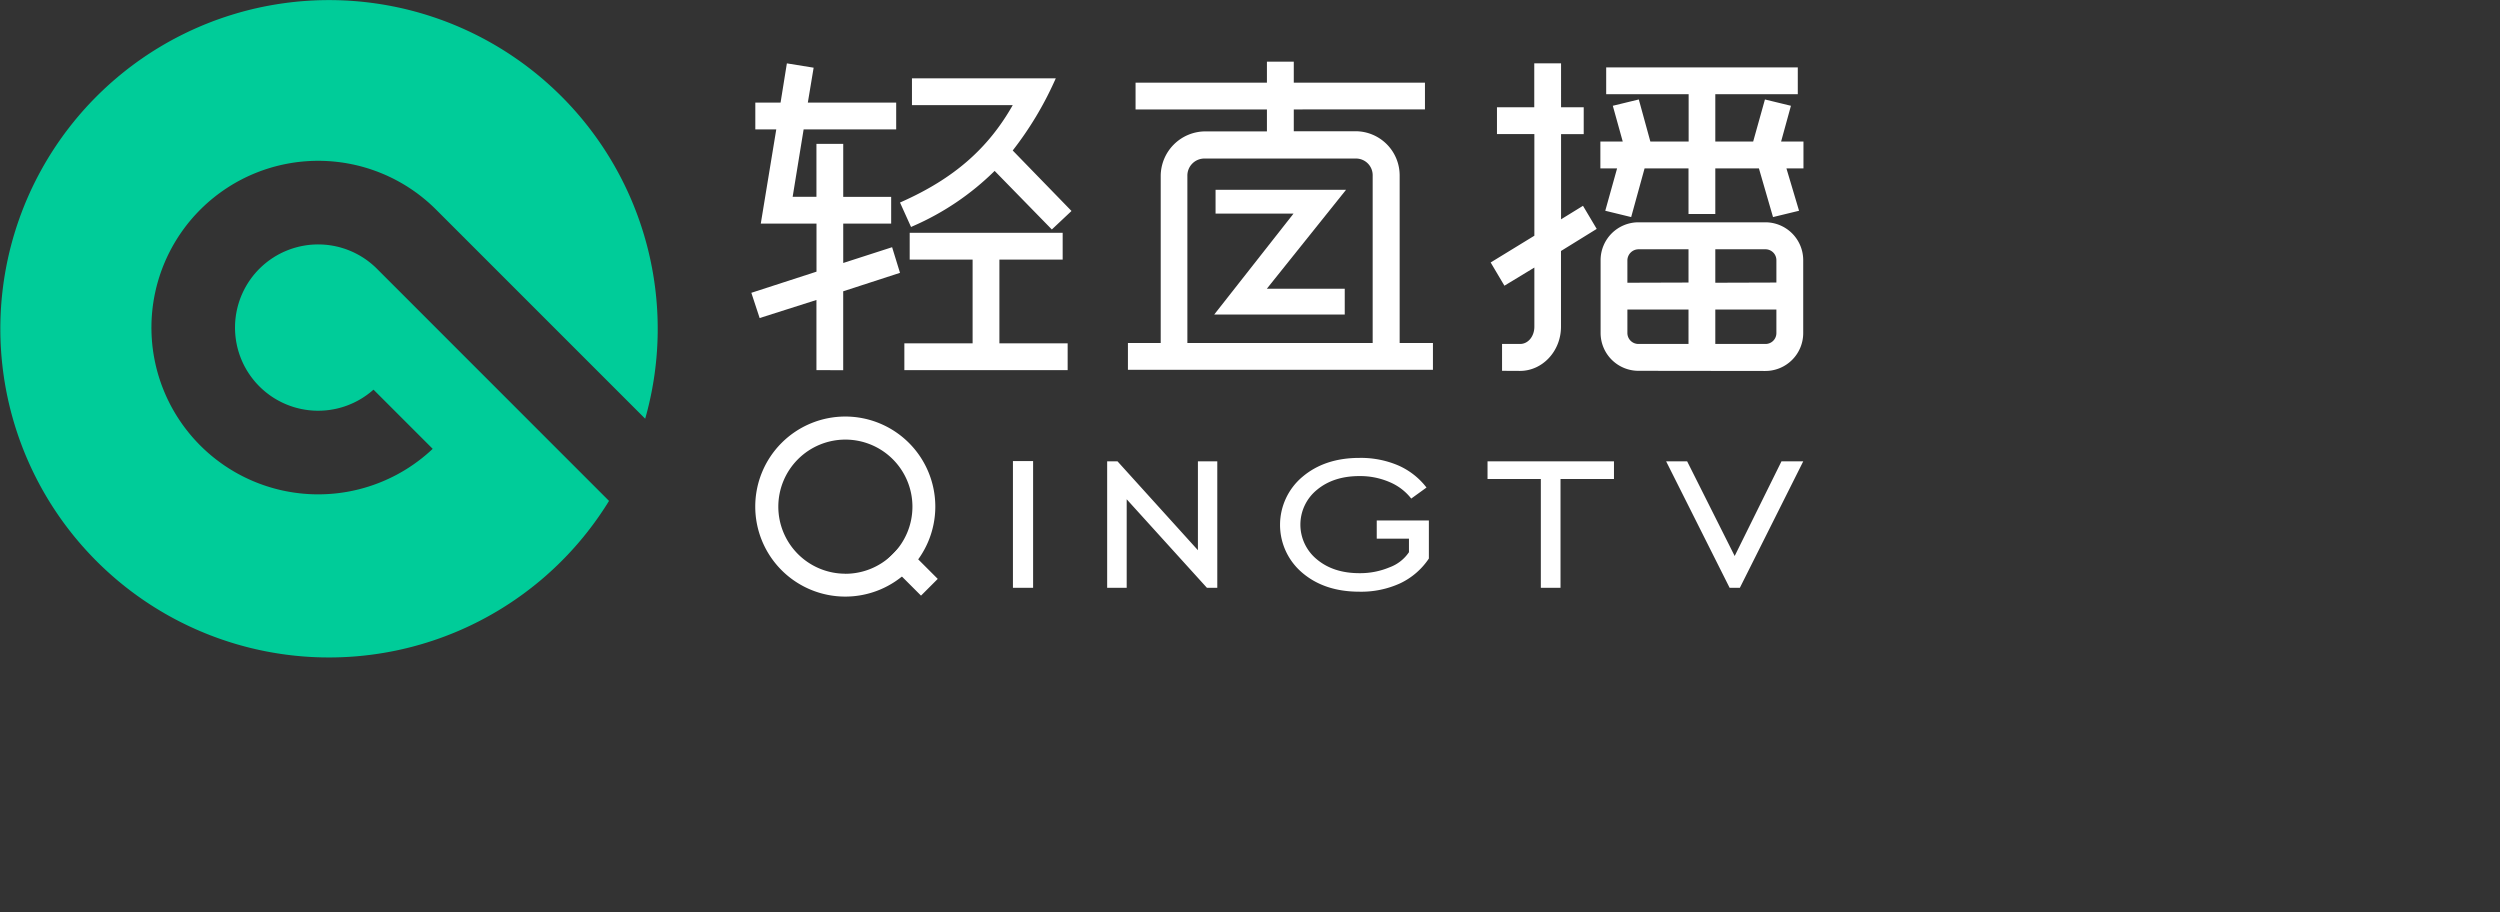<?xml version="1.0" standalone="no"?><!DOCTYPE svg PUBLIC "-//W3C//DTD SVG 1.1//EN" "http://www.w3.org/Graphics/SVG/1.1/DTD/svg11.dtd"><svg t="1615887369755" class="icon" viewBox="0 0 2807 1024" version="1.1" xmlns="http://www.w3.org/2000/svg" p-id="1384" xmlns:xlink="http://www.w3.org/1999/xlink" width="87.719" height="32"><rect x="0" y="0" width="2807" height="1024" fill="#333333" stroke="none"/><defs><style type="text/css"></style></defs><path d="M1015.408 415.602v-30.116h76.637V291.488h-70.649v-30.116h171.768v30.116h-71.039v93.998h76.637v30.116z m-98.71 0V336.804l-63.775 20.302-9.318-28.345 73.164-23.739V251.097h-62.571L871.595 145.266h-23.526v-30.045h28.345l7.086-44.076 30.045 4.854L907.026 115.221h99.206V145.266h-103.918l-12.33 75.715h26.715V161.564h30.081v59.453h53.819v30.081h-53.819v44.182l54.882-17.715 8.858 28.77-63.775 20.727v88.577z m200.077-223.709a301.161 301.161 0 0 1-91.73 62.004l-2.126 0.957-12.401-27.459 2.161-0.957c58.177-25.971 96.726-59.524 124.433-108.418H1023.947v-30.081h161.493l-1.488 3.295a381.27 381.27 0 0 1-46.875 77.735l66.007 67.921-22.073 20.762zM1266.435 415.212v-30.081h36.812v-187.783a50.276 50.276 0 0 1 49.426-49.816h69.834v-24.66h-147.498v-30.081h147.498v-23.561H1452.658v23.561h147.285v30.081H1452.658v24.483h69.798a49.603 49.603 0 0 1 49.072 49.816v187.96h37.379v30.081zM1541.235 385.132v-187.783a18.743 18.743 0 0 0-18.991-19.345h-169.713a19.133 19.133 0 0 0-19.345 19.345v187.783zM1839.88 416.346a42.517 42.517 0 0 1-42.729-42.517V292.126a42.517 42.517 0 0 1 42.729-42.517h142.042a42.517 42.517 0 0 1 42.729 42.517v81.88a42.517 42.517 0 0 1-42.729 42.517z m142.042-30.152a12.188 12.188 0 0 0 12.613-12.259v-26.396h-68.594V386.195z m-154.69-12.259a12.33 12.33 0 0 0 12.649 12.259h55.98V347.54h-68.629z m167.304-56.689v-25.12a12.259 12.259 0 0 0-12.613-12.224h-55.98v37.557z m-98.674 0V279.902h-55.98a12.613 12.613 0 0 0-12.649 12.224v25.333zM1686.501 416.346V386.195h20.302c8.964 0 15.979-8.503 15.979-19.381V300.417l-33.624 20.373-15.448-26.077 49.072-30.045V150.545h-41.985V120.464h41.879V71.109h30.081V120.464h25.439v30.116h-25.439v95.663l24.624-15.164 15.412 25.935-40.108 24.801v85.034c0 27.282-20.656 49.603-46.06 49.603z m115.894-179.704l13.287-47.583h-18.778v-30.116h25.12l-11.161-40.178 29.195-7.086L1853.025 158.942h42.977v-53.146H1803.422v-30.116h215.135v30.116h-92.616v53.146h42.517l13.216-47.265 29.195 7.086-11.054 40.178h25.12v30.116h-19.133l14.172 47.583-29.23 7.086-15.838-54.67h-48.965v51.197h-30.081V189.058h-49.32l-15.058 54.67z" fill="#FFFFFF" p-id="1385"></path><path d="M1363.337 353.138l89.002-113.272h-87.514v-26.786h146.541L1422.4 324.191h87.478v28.947h-146.541zM949.082 467.685a101.084 101.084 0 1 0 101.084 101.084A101.119 101.119 0 0 0 949.082 467.685z m0 176.48a75.29 75.29 0 1 1 75.397-75.397 75.29 75.29 0 0 1-75.397 75.467zM1137.325 660.003v-142.325h22.64v142.325zM1243.121 660.003V517.997h11.621l90.277 99.773V517.997h21.754v142.006h-11.621l-90.1-99.419v99.419zM1545.805 604.802v-20.444h58.531V627.123a79.79 79.79 0 0 1-32.1 27.778 105.194 105.194 0 0 1-45.883 9.46q-39.222 0-64.165-21.258a70.436 70.436 0 0 1 0.177-107.709q25.085-21.258 63.988-21.258a106.717 106.717 0 0 1 43.651 8.468 81.136 81.136 0 0 1 31.675 24.801l-17.148 12.401a60.232 60.232 0 0 0-24.341-18.53 83.262 83.262 0 0 0-33.836-6.732q-29.089 0-47.69 15.448a50.347 50.347 0 0 0 0 78.125q18.566 15.483 47.796 15.448a85.282 85.282 0 0 0 33.836-6.626 44.678 44.678 0 0 0 21.684-16.936v-15.2zM1730.045 660.003v-122.2H1670.203v-19.806h141.971v19.806h-60.02v122.2zM1953.506 660.003h-11.48L1870.74 517.997h23.597l53.359 106.292 52.544-106.292h24.447z" fill="#FFFFFF" p-id="1386"></path><path d="M994.972 629.646l18.789-18.792 39.133 39.133-18.789 18.792z" fill="#FFFFFF" p-id="1387"></path><path d="M630.312 108.134A369.046 369.046 0 1 0 683.812 562.427l-260.557-260.628a93.36 93.36 0 1 0-3.897 135.7l66.468 66.468a187.251 187.251 0 1 1 3.862-268.565l234.728 234.728A369.152 369.152 0 0 0 630.312 108.134" fill="#00CC99" p-id="1388"></path></svg>